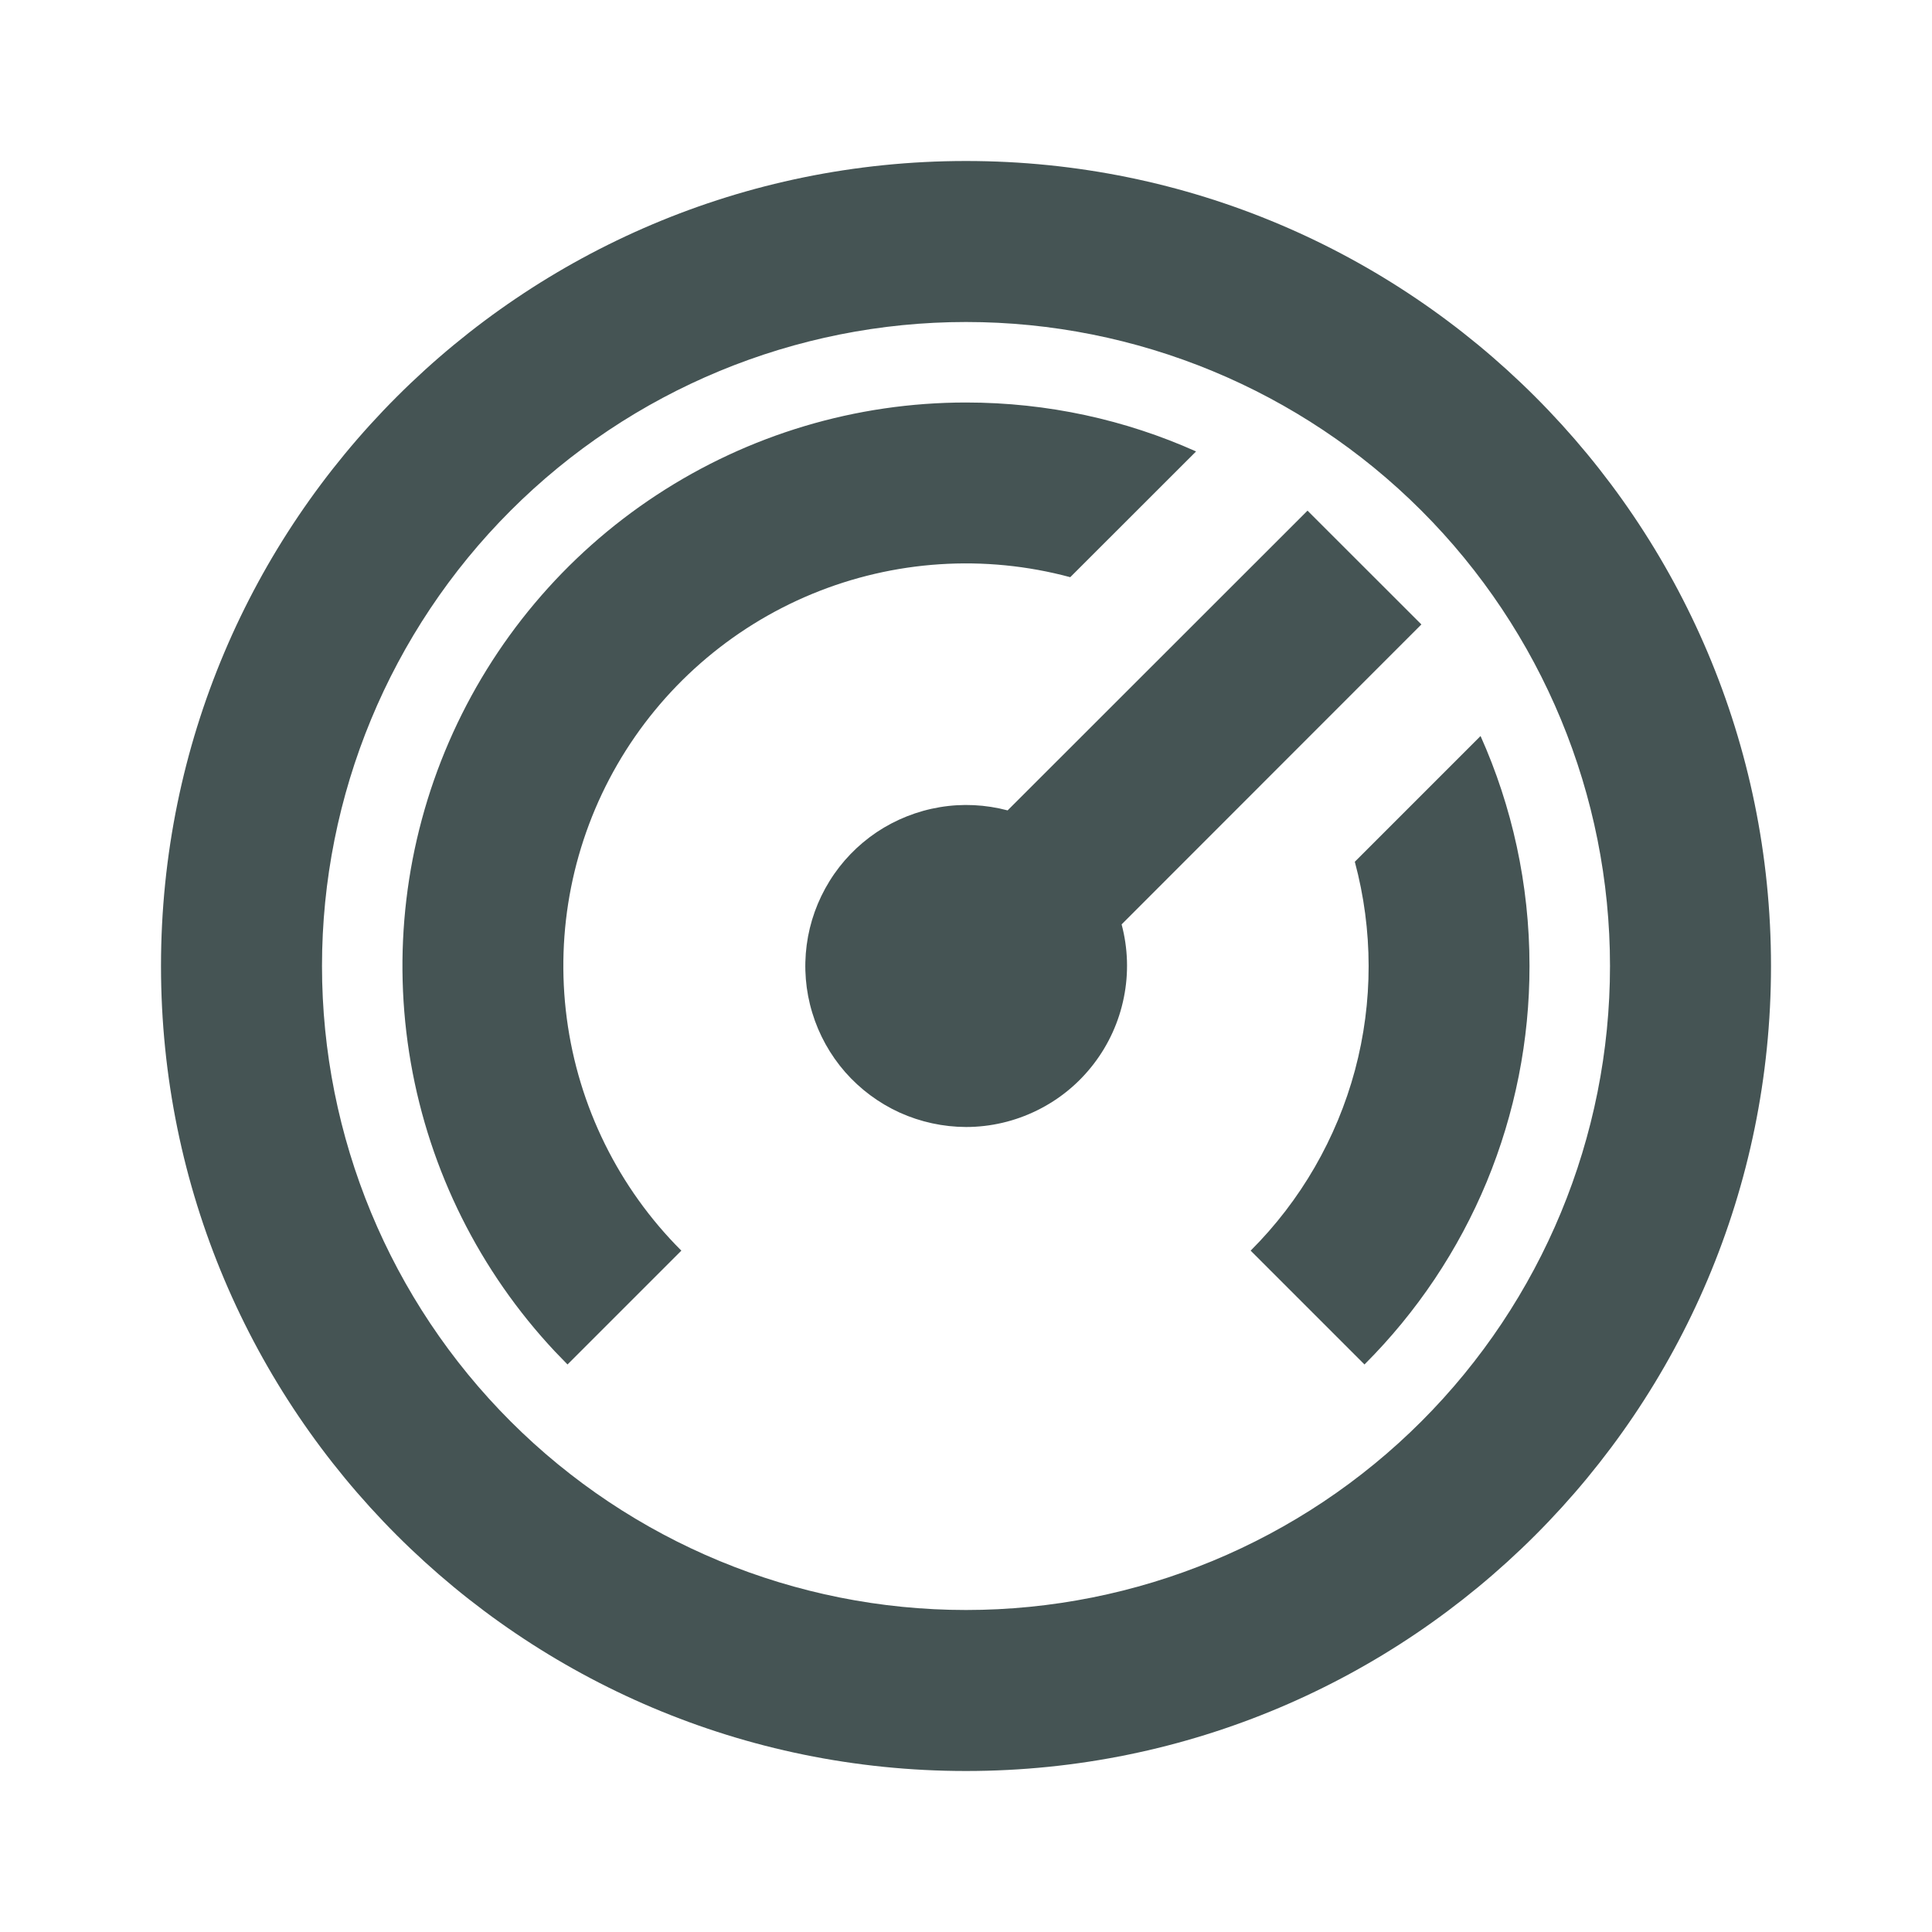 <svg width="24" height="24" viewBox="0 0 24 24" fill="none" xmlns="http://www.w3.org/2000/svg">
<path d="M12 2C17.523 2 22 6.477 22 12C22 17.523 17.523 22 12 22C6.477 22 2 17.523 2 12C2 6.477 6.477 2 12 2ZM12 4C9.878 4 7.843 4.843 6.343 6.343C4.843 7.843 4 9.878 4 12C4 14.122 4.843 16.157 6.343 17.657C7.843 19.157 9.878 20 12 20C14.122 20 16.157 19.157 17.657 17.657C19.157 16.157 20 14.122 20 12C20 9.878 19.157 7.843 17.657 6.343C16.157 4.843 14.122 4 12 4ZM12 5C13.018 5 13.985 5.217 14.858 5.608L13.295 7.17C12.232 6.884 11.104 6.958 10.086 7.379C9.069 7.8 8.219 8.545 7.668 9.498C7.117 10.452 6.897 11.561 7.041 12.652C7.185 13.744 7.685 14.758 8.464 15.536L7.05 16.95L6.894 16.789C5.96 15.793 5.337 14.546 5.103 13.2C4.869 11.855 5.033 10.471 5.576 9.218C6.119 7.965 7.016 6.898 8.157 6.149C9.299 5.399 10.634 5 12 5ZM18.392 9.143C18.782 10.015 19 10.983 19 12C19.001 12.919 18.82 13.83 18.469 14.68C18.117 15.529 17.601 16.3 16.95 16.95L15.536 15.536C16.157 14.916 16.604 14.142 16.832 13.294C17.059 12.446 17.058 11.553 16.83 10.705L18.392 9.143ZM16.242 6.343L17.657 7.757L13.933 11.483C14.012 11.779 14.022 12.09 13.961 12.391C13.901 12.691 13.773 12.974 13.586 13.217C13.399 13.461 13.159 13.658 12.884 13.793C12.609 13.929 12.307 14 12 14C11.716 13.999 11.435 13.938 11.176 13.821C10.917 13.703 10.686 13.531 10.499 13.318C10.312 13.104 10.172 12.852 10.09 12.58C10.007 12.308 9.984 12.021 10.021 11.739C10.058 11.457 10.155 11.187 10.305 10.945C10.454 10.704 10.654 10.497 10.89 10.338C11.127 10.18 11.394 10.074 11.675 10.027C11.955 9.98 12.242 9.994 12.517 10.067L16.243 6.343H16.242Z" fill="#455454"/>
</svg>

